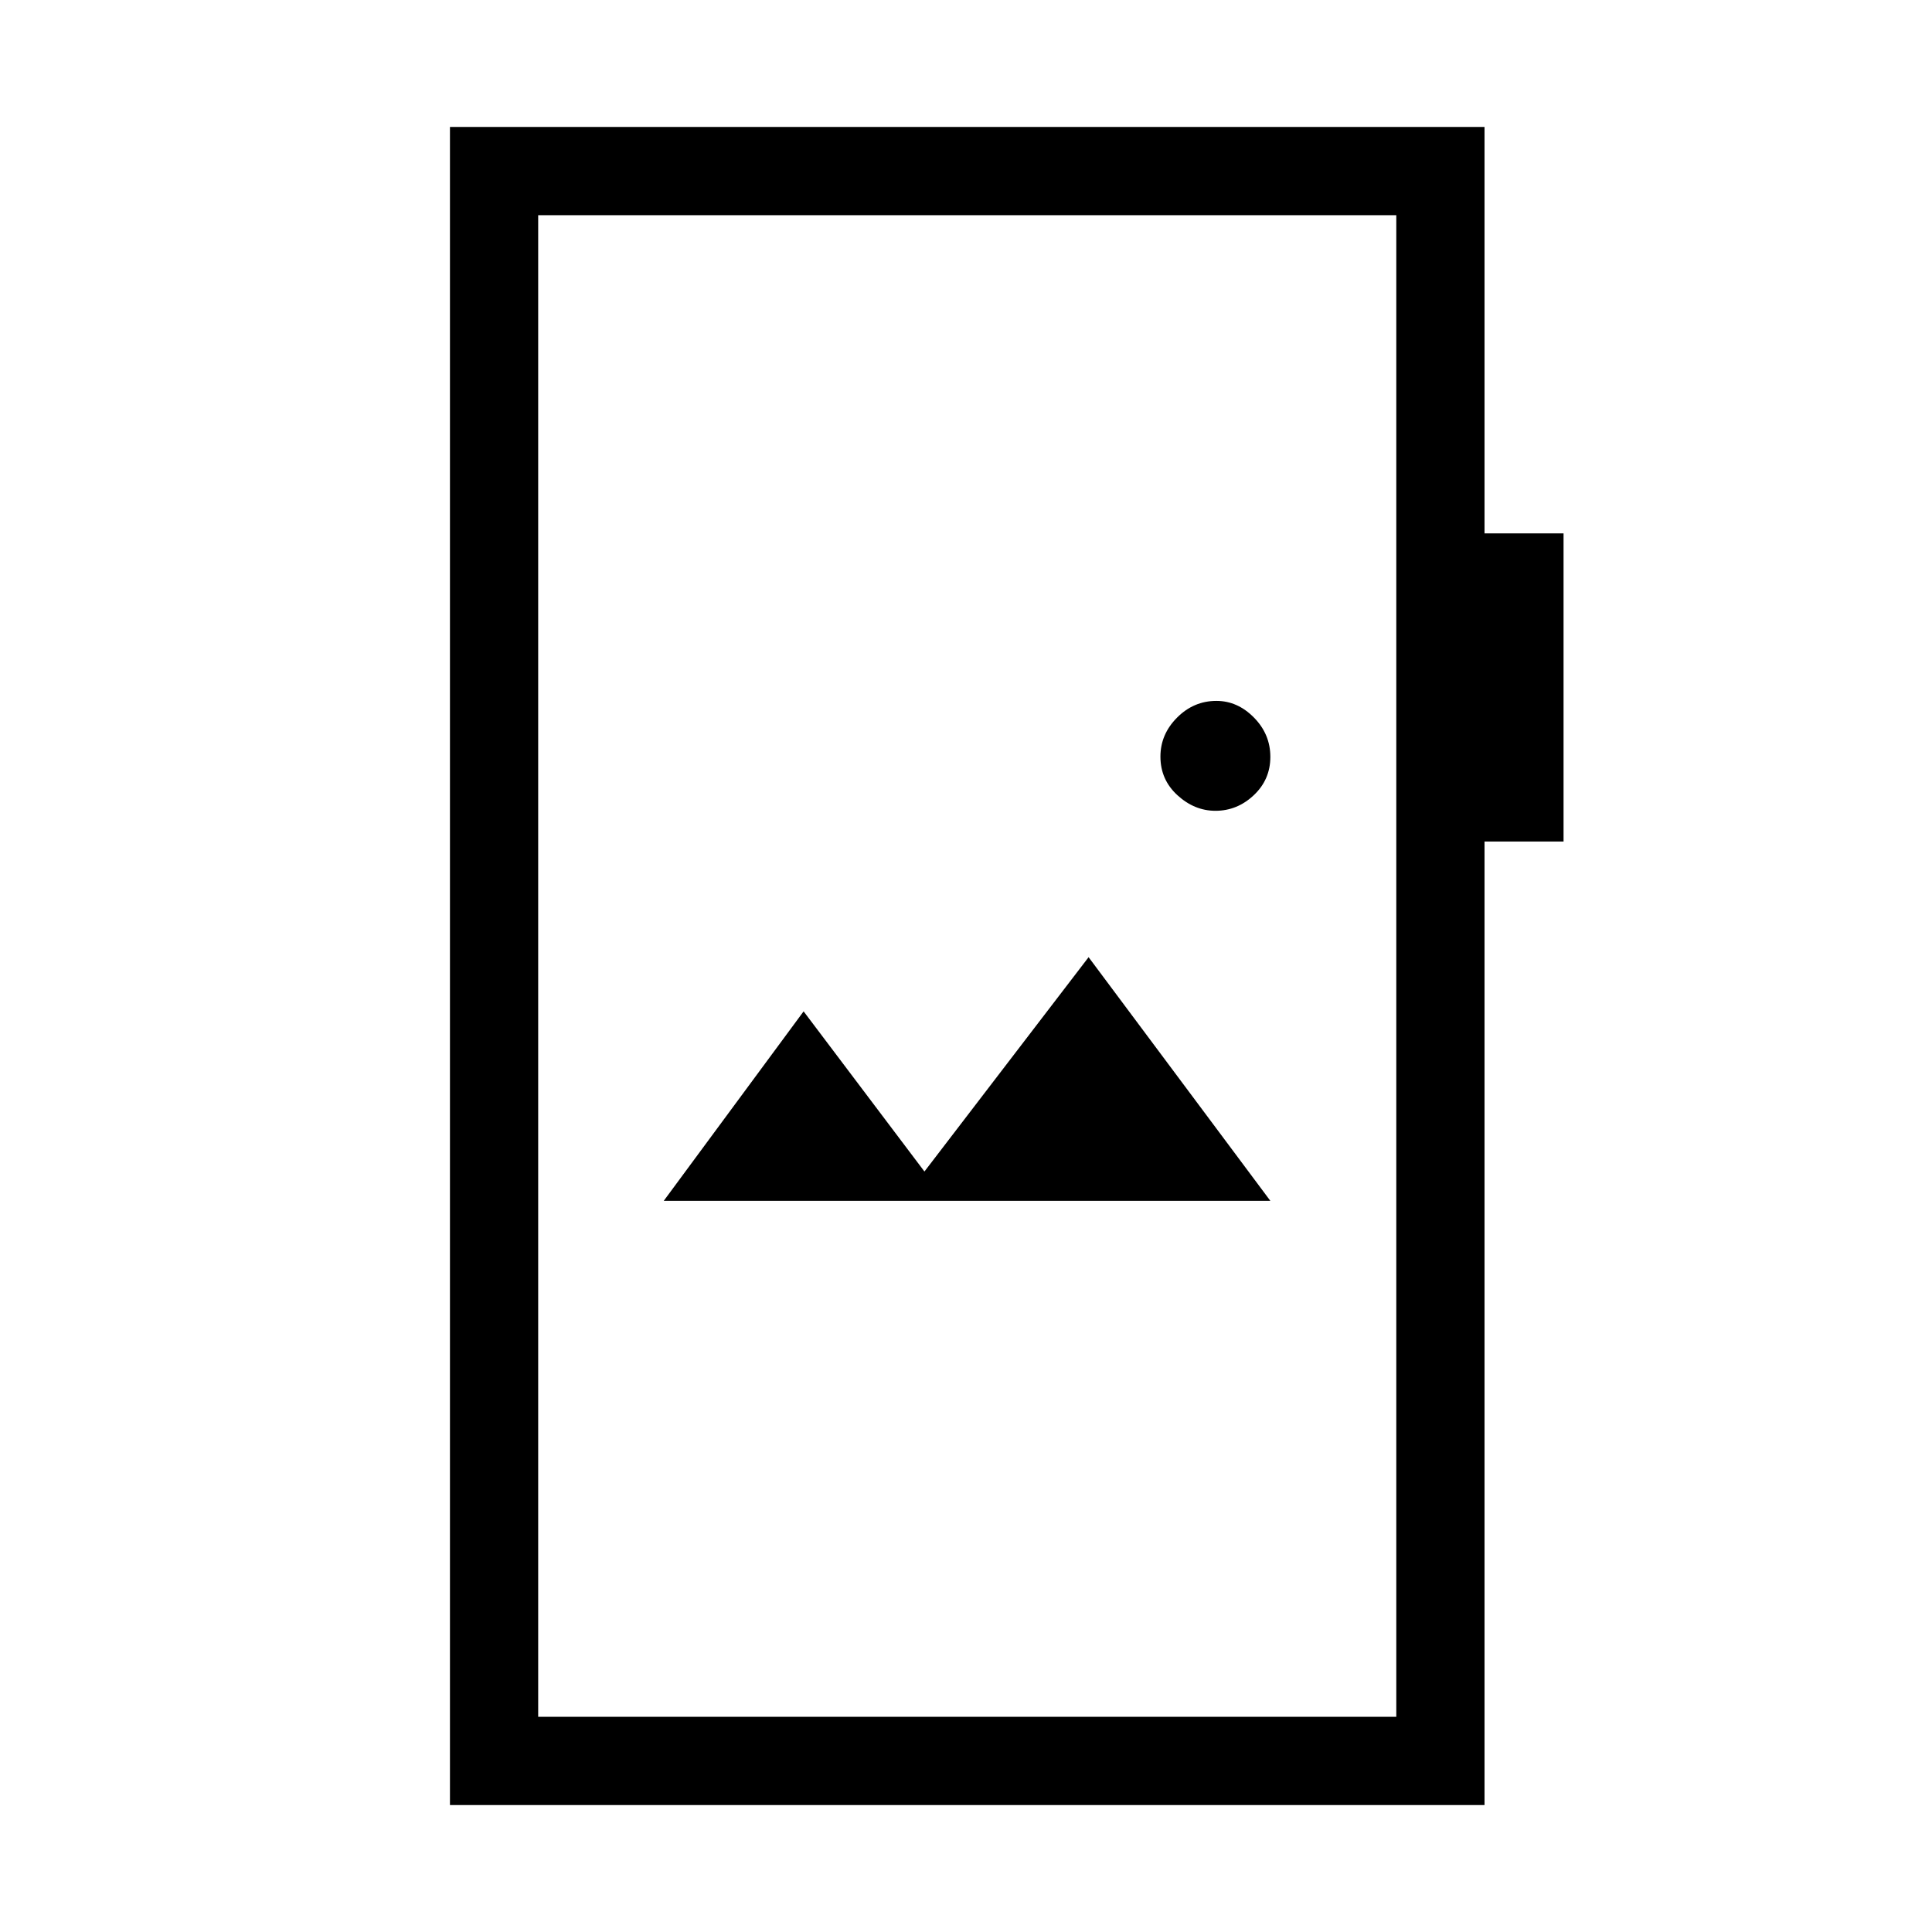 <svg xmlns="http://www.w3.org/2000/svg" height="48" viewBox="0 -960 960 960" width="48"><path d="M223.58-63.08v-833.84h514.07v201.96h39.27v153.11h-39.27v478.77H223.58Zm43.84-43.84h426.39v-746.16H267.42v746.16Zm62.39-256.39h301.42l-90.31-121.07-81.57 106.5-60.04-79.58-69.5 94.15Zm274.14-193.81q10.82 0 19.05-7.75 8.23-7.76 8.23-19.04t-8.16-19.55q-8.15-8.27-18.64-8.27-11.28 0-19.55 8.3-8.27 8.3-8.27 19.38 0 11.47 8.46 19.2 8.45 7.73 18.88 7.73Zm-336.53 450.2v-746.16 746.16Z"/></svg>